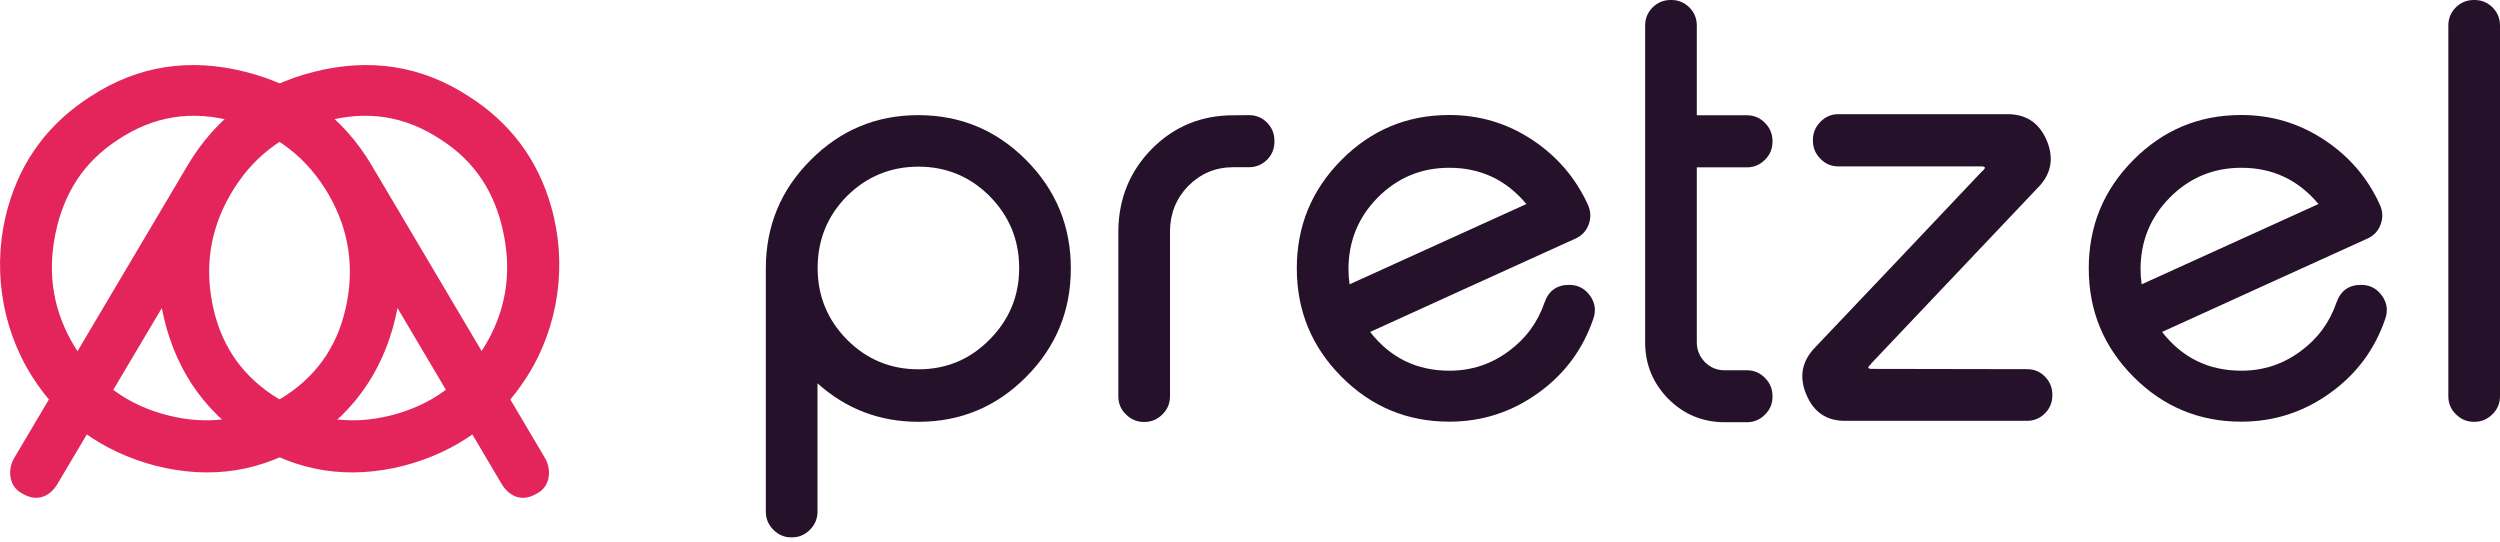 <svg width="180" height="39" viewBox="0 0 180 39" fill="none" xmlns="http://www.w3.org/2000/svg">
<g clip-path="url(#clip0)">
<path d="M1.6 35.53L1.52 35.49C0.53 34.9 0.61 33.66 1.02 32.98L13.4 12.09C13.4 12.09 13.47 11.96 13.5 11.92C15.56 8.44 18.6 6.19 22.57 5.18C26.6 4.15 30.33 4.72 33.71 6.91C36.72 8.81 38.71 11.47 39.68 14.86C40.87 19 40.24 23.52 37.93 27.14C35.86 30.39 32.88 32.53 29.08 33.53C25.11 34.54 21.39 33.98 18.01 31.78C14.55 29.53 12.45 26.32 11.65 22.18L4.15 34.82C4.15 34.82 3.27 36.53 1.6 35.53ZM31.77 10.07C29.19 8.35 26.43 7.9 23.35 8.76C20.31 9.64 18.08 11.4 16.54 14.09C15.08 16.66 14.72 19.38 15.37 22.23C16.02 25.09 17.6 27.24 20.08 28.73C22.61 30.25 25.28 30.64 28.18 29.9C31.07 29.16 33.28 27.56 34.85 25C36.4 22.48 36.86 19.77 36.26 16.83C35.67 13.9 34.21 11.64 31.77 10.07Z" fill="#E4255C"/>
<path d="M38.66 35.53L38.74 35.49C39.73 34.9 39.65 33.66 39.24 32.98L26.87 12.09C26.87 12.09 26.8 11.96 26.77 11.92C24.71 8.44 21.67 6.19 17.7 5.18C13.66 4.15 9.94 4.72 6.56 6.92C3.55 8.83 1.56 11.48 0.59 14.87C-0.6 19 0.03 23.53 2.34 27.15C4.41 30.4 7.39 32.53 11.19 33.53C15.16 34.54 18.88 33.98 22.26 31.78C25.72 29.53 27.82 26.32 28.62 22.18L36.11 34.83C36.11 34.82 36.99 36.53 38.66 35.53ZM8.48 10.07C11.06 8.35 13.82 7.9 16.9 8.76C19.94 9.64 22.17 11.4 23.71 14.09C25.17 16.66 25.53 19.38 24.88 22.23C24.23 25.09 22.65 27.24 20.17 28.73C17.64 30.25 14.97 30.64 12.07 29.9C9.18 29.16 6.97 27.56 5.4 25C3.85 22.48 3.39 19.77 3.99 16.83C4.59 13.9 6.05 11.64 8.48 10.07Z" fill="#E4255C"/>
<path d="M56.97 38.69C56.48 38.69 56.04 38.51 55.68 38.14C55.32 37.78 55.14 37.35 55.14 36.84V19.29C55.15 16.24 56.23 13.65 58.38 11.51C60.51 9.37 63.09 8.29 66.12 8.29C69.15 8.29 71.74 9.37 73.88 11.52C76.03 13.68 77.1 16.28 77.1 19.33C77.1 22.38 76.03 24.98 73.88 27.14C71.73 29.3 69.15 30.37 66.12 30.37C63.35 30.37 60.92 29.45 58.86 27.6V36.84C58.86 37.34 58.68 37.77 58.32 38.14C57.96 38.5 57.53 38.69 57.03 38.69H56.97ZM71.25 24.45C72.67 23.02 73.38 21.3 73.38 19.3C73.38 17.28 72.67 15.55 71.25 14.12C69.84 12.71 68.13 12 66.13 12C64.13 12 62.4 12.71 60.98 14.12C59.57 15.55 58.87 17.27 58.87 19.3C58.87 21.31 59.58 23.03 60.98 24.45C62.4 25.88 64.12 26.59 66.13 26.59C68.13 26.59 69.84 25.88 71.25 24.45Z" fill="#25122A"/>
<path d="M89.93 8.29C90.44 8.29 90.88 8.47 91.24 8.84C91.59 9.2 91.76 9.64 91.76 10.15V10.19C91.76 10.7 91.59 11.13 91.24 11.49C90.88 11.85 90.44 12.04 89.93 12.04H88.79C87.53 12.04 86.46 12.49 85.57 13.37C84.7 14.26 84.26 15.34 84.24 16.6V28.53C84.24 29.04 84.06 29.47 83.7 29.83C83.34 30.19 82.91 30.38 82.41 30.38H82.35C81.86 30.38 81.43 30.2 81.06 29.83C80.7 29.48 80.52 29.05 80.52 28.53V16.6C80.55 14.29 81.35 12.33 82.93 10.72C84.54 9.1 86.5 8.3 88.79 8.3L89.93 8.29Z" fill="#25122A"/>
<path d="M114.33 14.74C114.54 15.2 114.56 15.67 114.39 16.15C114.22 16.62 113.9 16.97 113.43 17.18C111.55 18.03 109.09 19.15 106.03 20.54C102.24 22.27 99.78 23.38 98.65 23.9C100.1 25.76 102 26.69 104.36 26.69C105.93 26.69 107.35 26.23 108.62 25.29C109.85 24.39 110.72 23.21 111.21 21.77C111.51 20.93 112.1 20.51 112.98 20.51C113.61 20.51 114.11 20.77 114.49 21.3C114.85 21.81 114.93 22.37 114.71 22.98C113.96 25.16 112.65 26.93 110.77 28.28C108.85 29.67 106.71 30.36 104.35 30.36C101.32 30.36 98.73 29.28 96.59 27.13C94.44 24.97 93.37 22.37 93.37 19.32C93.37 16.27 94.44 13.67 96.59 11.51C98.74 9.35 101.32 8.28 104.35 8.28C106.54 8.28 108.53 8.88 110.34 10.08C112.13 11.27 113.45 12.82 114.33 14.74ZM104.35 12.08C102.34 12.08 100.62 12.79 99.2 14.22C97.79 15.65 97.09 17.37 97.09 19.4C97.09 19.76 97.12 20.12 97.17 20.47L109.9 14.69C108.45 12.95 106.6 12.08 104.35 12.08Z" fill="#25122A"/>
<path d="M120.34 0C120.83 0 121.26 0.17 121.63 0.53C121.99 0.89 122.17 1.33 122.17 1.84V8.3H125.79C126.28 8.3 126.72 8.48 127.08 8.85C127.44 9.21 127.62 9.65 127.62 10.16V10.2C127.62 10.71 127.44 11.14 127.08 11.5C126.72 11.86 126.29 12.05 125.79 12.05H122.17V24.65C122.17 25.2 122.37 25.67 122.75 26.07C123.14 26.46 123.61 26.66 124.18 26.66H125.79C126.28 26.66 126.72 26.84 127.08 27.21C127.44 27.57 127.62 28.01 127.62 28.52V28.56C127.62 29.07 127.44 29.5 127.08 29.85C126.72 30.21 126.29 30.4 125.79 30.4H124.18C122.6 30.4 121.24 29.84 120.12 28.72C119.01 27.59 118.45 26.23 118.45 24.66V1.84C118.45 1.33 118.63 0.89 118.99 0.53C119.35 0.18 119.78 0 120.28 0H120.34Z" fill="#25122A"/>
<path d="M142.82 12.24C142.97 12.08 142.93 11.99 142.7 11.98H132.36C131.85 11.98 131.42 11.8 131.07 11.43C130.71 11.07 130.53 10.64 130.53 10.13V10.07C130.53 9.57 130.71 9.14 131.07 8.77C131.42 8.41 131.85 8.22 132.36 8.22H144.44C145.84 8.19 146.81 8.82 147.36 10.1C147.91 11.41 147.69 12.56 146.7 13.54C142.15 18.34 138.16 22.55 134.72 26.18C134.72 26.2 134.69 26.24 134.62 26.3C134.46 26.46 134.49 26.55 134.72 26.56H134.86L145.94 26.58C146.45 26.58 146.88 26.75 147.23 27.11C147.59 27.47 147.77 27.91 147.77 28.42V28.46C147.77 28.97 147.59 29.41 147.23 29.77C146.88 30.12 146.45 30.3 145.94 30.3H132.97C131.57 30.34 130.6 29.71 130.06 28.42C129.51 27.13 129.73 25.98 130.72 24.98C132.03 23.61 134.03 21.5 136.71 18.67C139.35 15.88 141.35 13.77 142.7 12.34C142.7 12.35 142.74 12.3 142.82 12.24Z" fill="#25122A"/>
<path d="M171.35 14.74C171.56 15.2 171.58 15.67 171.41 16.15C171.24 16.62 170.92 16.97 170.45 17.18C168.57 18.03 166.11 19.15 163.05 20.54C159.26 22.27 156.8 23.38 155.67 23.9C157.12 25.76 159.02 26.69 161.38 26.69C162.95 26.69 164.37 26.23 165.64 25.29C166.87 24.39 167.74 23.21 168.23 21.77C168.53 20.93 169.12 20.51 170 20.51C170.63 20.51 171.13 20.77 171.51 21.3C171.87 21.81 171.95 22.37 171.73 22.98C170.98 25.16 169.67 26.93 167.79 28.28C165.87 29.67 163.73 30.36 161.37 30.36C158.34 30.36 155.75 29.28 153.61 27.13C151.46 24.97 150.39 22.37 150.39 19.32C150.39 16.27 151.46 13.67 153.61 11.51C155.76 9.35 158.34 8.28 161.37 8.28C163.56 8.28 165.55 8.88 167.36 10.08C169.16 11.27 170.48 12.82 171.35 14.74ZM161.38 12.08C159.37 12.08 157.65 12.79 156.23 14.22C154.82 15.65 154.12 17.37 154.12 19.4C154.12 19.76 154.15 20.12 154.2 20.47L166.93 14.69C165.48 12.95 163.63 12.08 161.38 12.08Z" fill="#25122A"/>
<path d="M178.17 0C178.66 0 179.09 0.17 179.46 0.53C179.82 0.89 180 1.33 180 1.84V28.53C180 29.04 179.82 29.47 179.46 29.82C179.1 30.18 178.67 30.37 178.17 30.37H178.11C177.62 30.37 177.18 30.19 176.82 29.82C176.46 29.47 176.28 29.04 176.28 28.53V1.84C176.28 1.33 176.46 0.89 176.82 0.53C177.18 0.18 177.61 0 178.11 0H178.17Z" fill="#25122A"/>
</g>
<defs>
<clipPath id="clip0">
<rect width="180" height="38.69" fill="white"/>
</clipPath>
</defs>
</svg>
